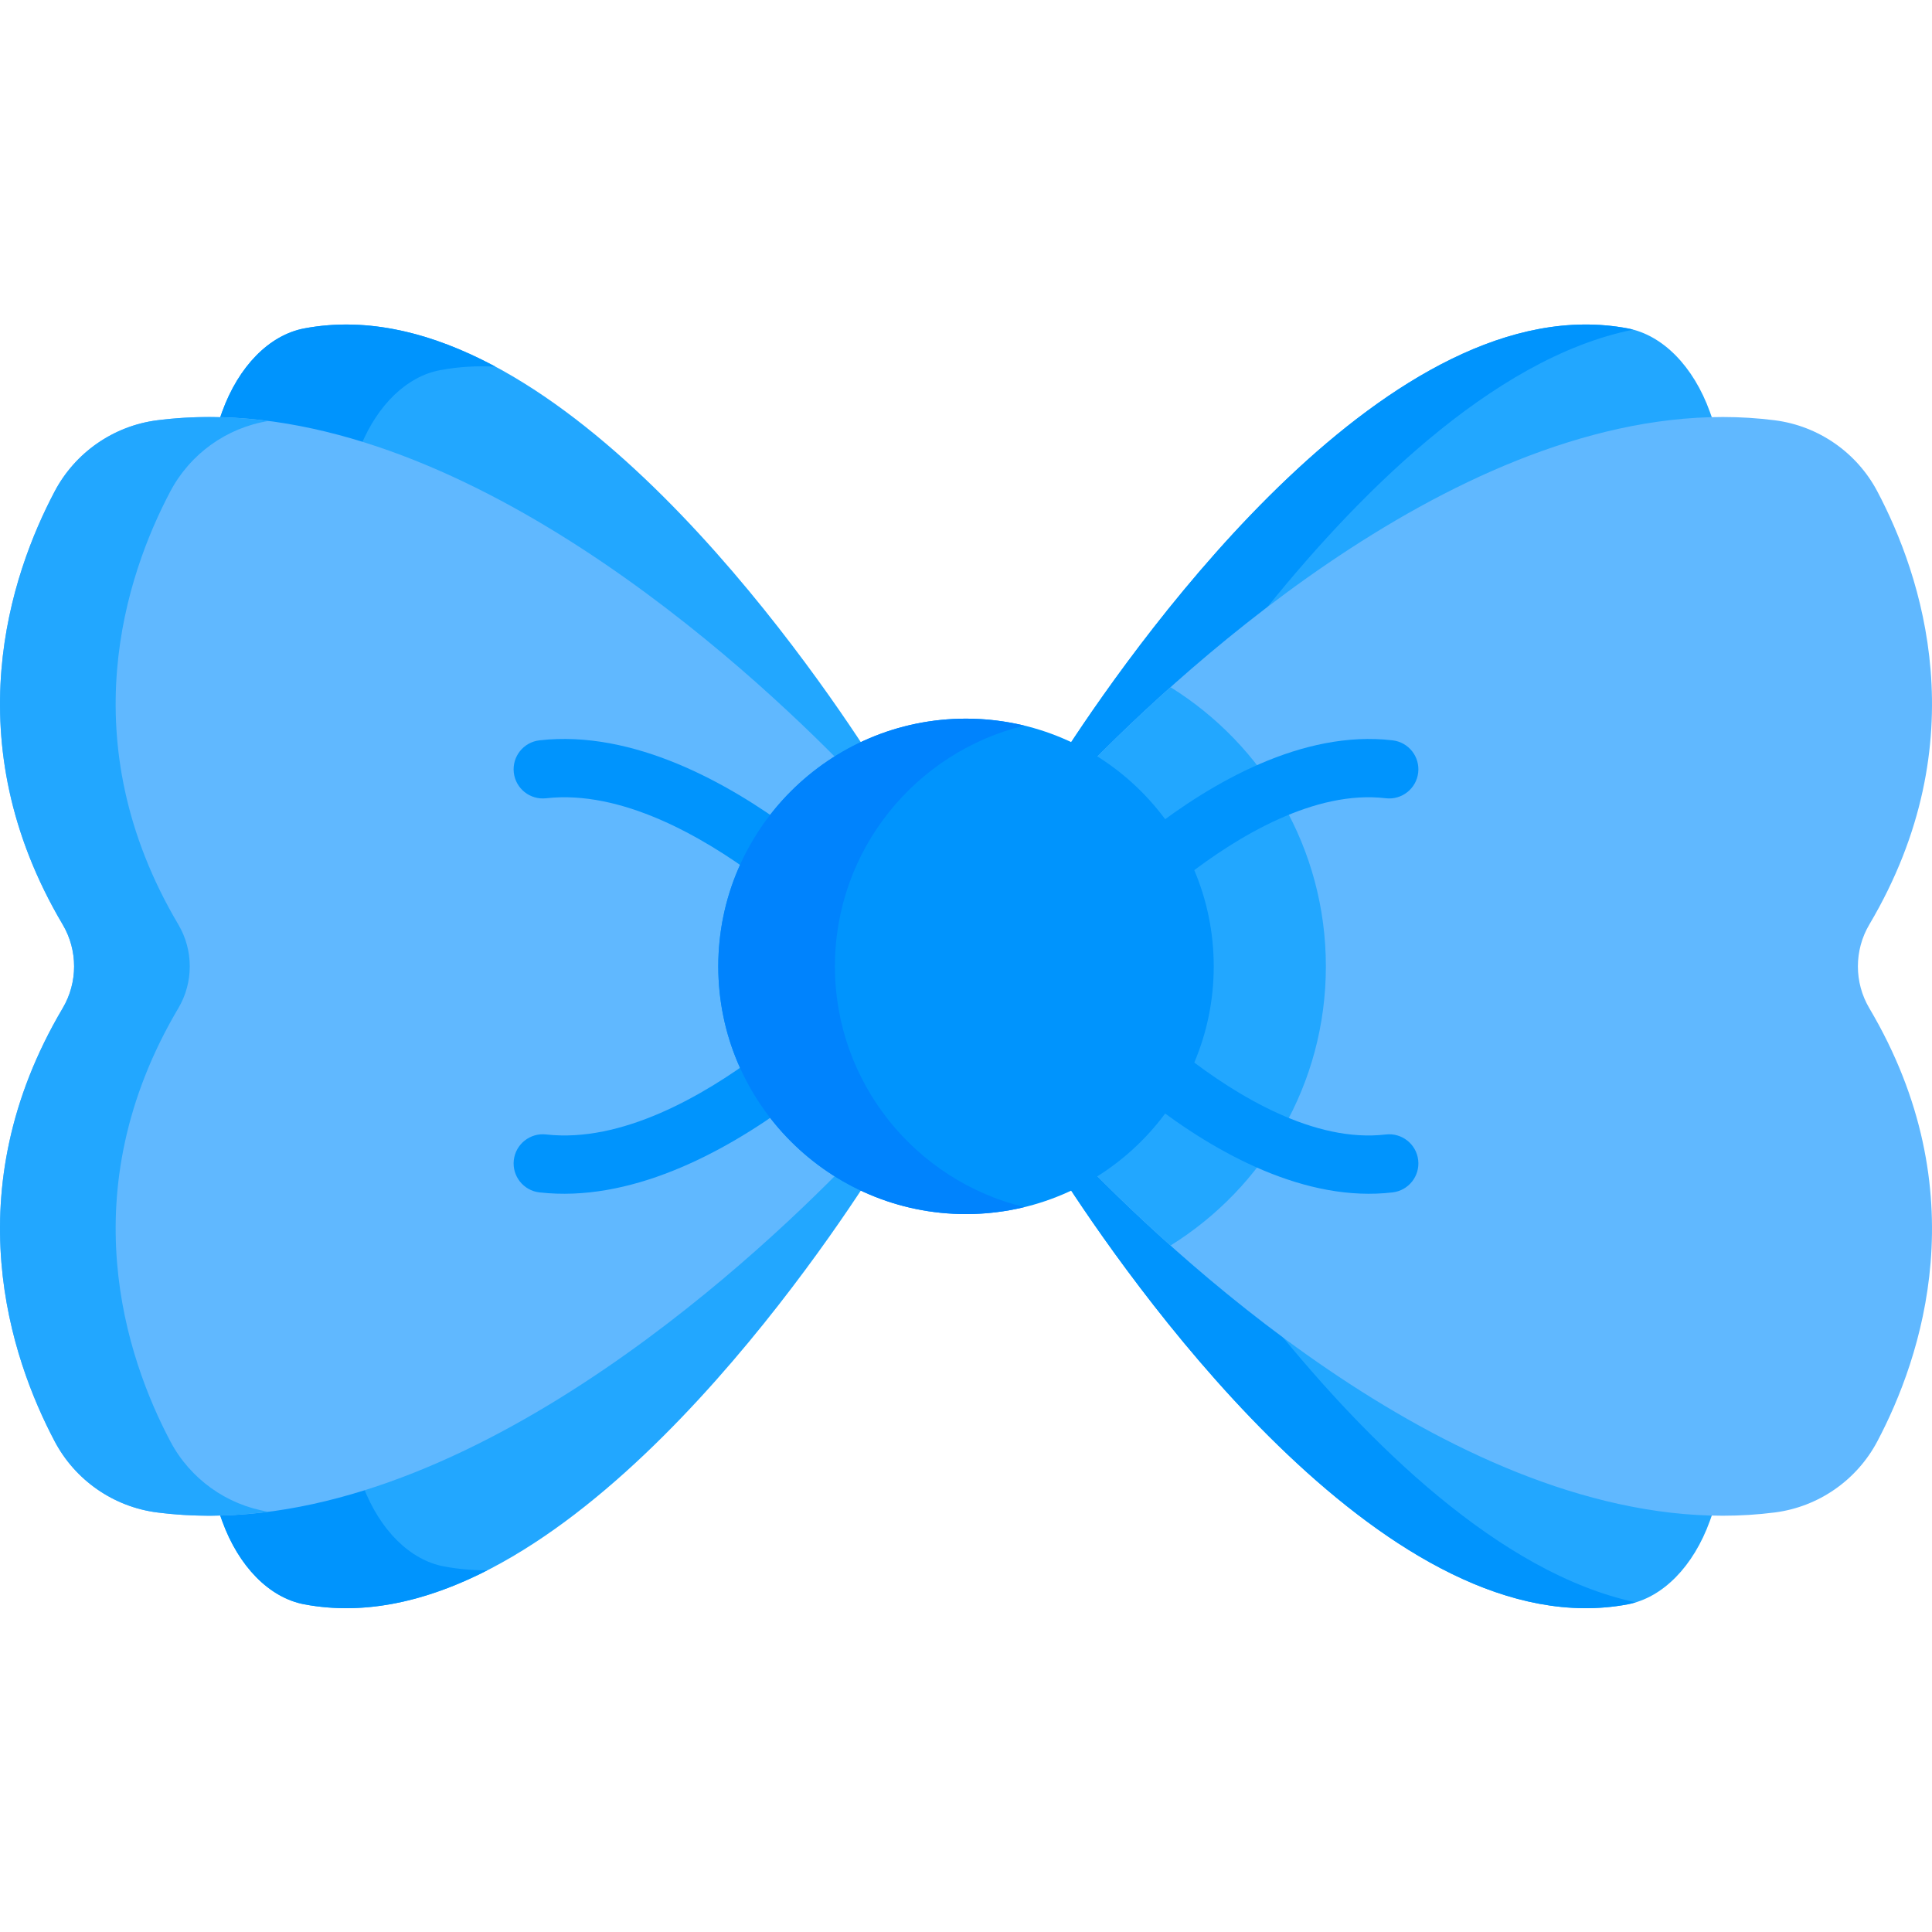 <svg height="512pt" viewBox="0 -86 512.001 512" width="512pt" xmlns="http://www.w3.org/2000/svg"><path d="m290.098 116.242c27.395-27.684 95.742-89.156 163.902-90.656-.285-.832-.57-1.641-.855-2.426-4.367-12.098-12.52-20.391-21.793-22.137-62.344-11.723-128.355 80.387-148.562 111.301 2.527 1.156 4.969 2.461 7.309 3.918zm0 0" fill="#22a7ff"/><path d="m432.812 1.367c-.484-.129-.969-.25-1.461-.34-62.344-11.727-128.355 80.383-148.562 111.301 2.527 1.152 4.969 2.457 7.309 3.914 9.867-9.973 25.055-24.332 43.629-38.691 24.809-31.242 61.445-68.664 99.086-76.184zm0 0" fill="#0094fd"/><path d="m290.098 223.953c-2.34 1.457-4.781 2.762-7.309 3.914 20.207 30.918 86.219 123.023 148.562 111.301 9.273-1.742 17.426-10.035 21.793-22.133.285-.785.57-1.594.855-2.426-68.16-1.504-136.508-62.973-163.902-90.656zm0 0" fill="#22a7ff"/><path d="m337.863 265.797c-20.457-15.387-37.176-31.141-47.766-41.844-2.34 1.457-4.781 2.762-7.309 3.914 20.207 30.918 86.219 123.023 148.562 111.301.719-.133 1.43-.324 2.133-.535-36.055-7.68-71.102-42.539-95.621-72.836zm0 0" fill="#0094fd"/><path d="m495.387 159.02c28.84-48.719 13.785-92.738 2.121-114.805-5.438-10.293-15.59-17.348-27.141-18.832-73.305-9.418-150.684 59.922-180.273 89.828 18.324 11.406 30.523 31.715 30.523 54.887 0 23.168-12.203 43.48-30.523 54.887 29.59 29.906 106.969 99.246 180.273 89.828 11.547-1.484 21.699-8.539 27.141-18.832 11.66-22.066 26.719-66.086-2.121-114.805-4.031-6.809-4.031-15.348 0-22.156zm0 0" fill="#60b8ff"/><path d="m221.906 116.242c2.34-1.457 4.781-2.762 7.309-3.914-20.207-30.918-86.219-123.027-148.562-111.301-9.273 1.742-17.426 10.035-21.793 22.133-.285.785-.57 1.594-.855 2.426 68.16 1.5 136.508 62.973 163.902 90.656zm0 0" fill="#22a7ff"/><path d="m221.906 223.953c-27.395 27.684-95.742 89.152-163.902 90.656.285.832.57 1.641.855 2.426 4.367 12.098 12.52 20.391 21.793 22.133 62.344 11.723 128.355-80.383 148.562-111.301-2.527-1.152-4.969-2.457-7.309-3.914zm0 0" fill="#22a7ff"/><path d="m116.602 12.102c4.891-.922 9.801-1.199 14.711-.922-16.496-8.844-33.715-13.34-50.66-10.152-9.273 1.742-17.426 10.035-21.793 22.133-.285.785-.57 1.594-.855 2.426 12.637.277 25.281 2.621 37.668 6.426 4.527-10.887 12.238-18.273 20.93-19.91zm0 0" fill="#0094fd"/><path d="m117.672 329.125c-9.012-1.695-16.949-9.582-21.402-21.125-12.578 3.914-25.426 6.328-38.27 6.609.289.832.574 1.641.855 2.426 4.367 12.098 12.52 20.391 21.793 22.133 16.215 3.051 32.672-.934 48.512-9.027-3.836.023-7.668-.301-11.488-1.016zm0 0" fill="#0094fd"/><path d="m191.383 170.098c0-23.172 12.203-43.48 30.523-54.887-29.586-29.906-106.969-99.246-180.273-89.828-11.547 1.484-21.699 8.539-27.137 18.832-11.664 22.066-26.719 66.086 2.121 114.805 4.027 6.809 4.027 15.348 0 22.156-28.84 48.719-13.785 92.738-2.121 114.805 5.438 10.293 15.59 17.348 27.137 18.832 73.305 9.418 150.688-59.922 180.273-89.828-18.32-11.406-30.523-31.719-30.523-54.887zm0 0" fill="#60b8ff"/><path d="m310.238 244.055c24.688-15.367 41.133-42.734 41.133-73.957s-16.445-58.59-41.133-73.961c.176-.172.359-.355.535-.535-8.273 7.371-15.273 14.148-20.68 19.609 18.324 11.406 30.527 31.715 30.527 54.887 0 23.168-12.203 43.48-30.527 54.887 5.402 5.461 12.406 12.238 20.676 19.609-.172-.18-.355-.363-.531-.539zm0 0" fill="#22a7ff"/><path d="m45.145 295.98c-11.66-22.066-26.719-66.086 2.121-114.805 4.031-6.809 4.031-15.348 0-22.156-28.84-48.719-13.785-92.738-2.121-114.805 5.262-9.957 14.938-16.871 26.016-18.652-9.832-1.277-19.715-1.441-29.527-.18-11.547 1.484-21.699 8.539-27.141 18.832-11.66 22.066-26.715 66.086 2.121 114.805 4.031 6.809 4.031 15.348 0 22.156-28.836 48.719-13.781 92.738-2.121 114.805 5.441 10.293 15.594 17.348 27.141 18.832 9.812 1.262 19.695 1.102 29.527-.18-11.078-1.785-20.754-8.695-26.016-18.652zm0 0" fill="#22a7ff"/><g fill="#0094fd"><path d="m304.383 205.785c-3.363-2.625-3.961-7.48-1.336-10.848 2.625-3.359 7.48-3.957 10.844-1.336 13.891 10.844 34.41 23.305 53.359 21.047 4.242-.492 8.078 2.527 8.582 6.766.504 4.234-2.527 8.078-6.762 8.582-22.906 2.711-46.574-10.074-64.688-24.211zm0 0"/><path d="m303.426 144.93c-2.613-3.371-2-8.227 1.371-10.84 16.07-12.469 40.266-26.73 64.273-23.891 4.234.504 7.266 4.344 6.762 8.582-.504 4.238-4.348 7.262-8.582 6.766-18.812-2.242-39.195 10.051-52.98 20.75-3.363 2.613-8.219 2.012-10.844-1.367zm0 0"/><path d="m142.973 230c-4.238-.48-7.289-4.309-6.809-8.547.48-4.242 4.316-7.285 8.547-6.809 20.043 2.27 41.66-10.246 56.266-21.145 3.422-2.547 8.266-1.848 10.816 1.574s1.848 8.262-1.574 10.816c-19.008 14.176-43.602 26.793-67.246 24.109zm0 0"/><path d="m200.586 146.398c-14.508-10.754-35.977-23.105-55.871-20.848-4.254.473-8.07-2.57-8.551-6.809-.48-4.238 2.57-8.066 6.809-8.547 24.898-2.824 50.078 11.383 66.816 23.793 3.426 2.539 4.145 7.379 1.602 10.809-2.539 3.426-7.379 4.145-10.805 1.602zm0 0"/><path d="m256 104.449c-36.199 0-65.648 29.449-65.648 65.648 0 36.199 29.449 65.648 65.648 65.648s65.652-29.449 65.652-65.648c0-36.199-29.453-65.648-65.652-65.648zm0 0"/></g><path d="m221.262 170.098c0-30.875 21.43-56.828 50.195-63.797-4.961-1.199-10.133-1.852-15.457-1.852-36.199 0-65.648 29.449-65.648 65.648 0 36.199 29.449 65.648 65.648 65.648 5.324 0 10.496-.652 15.457-1.855-28.766-6.969-50.195-32.918-50.195-63.793zm0 0" fill="#0083fd"/></svg>